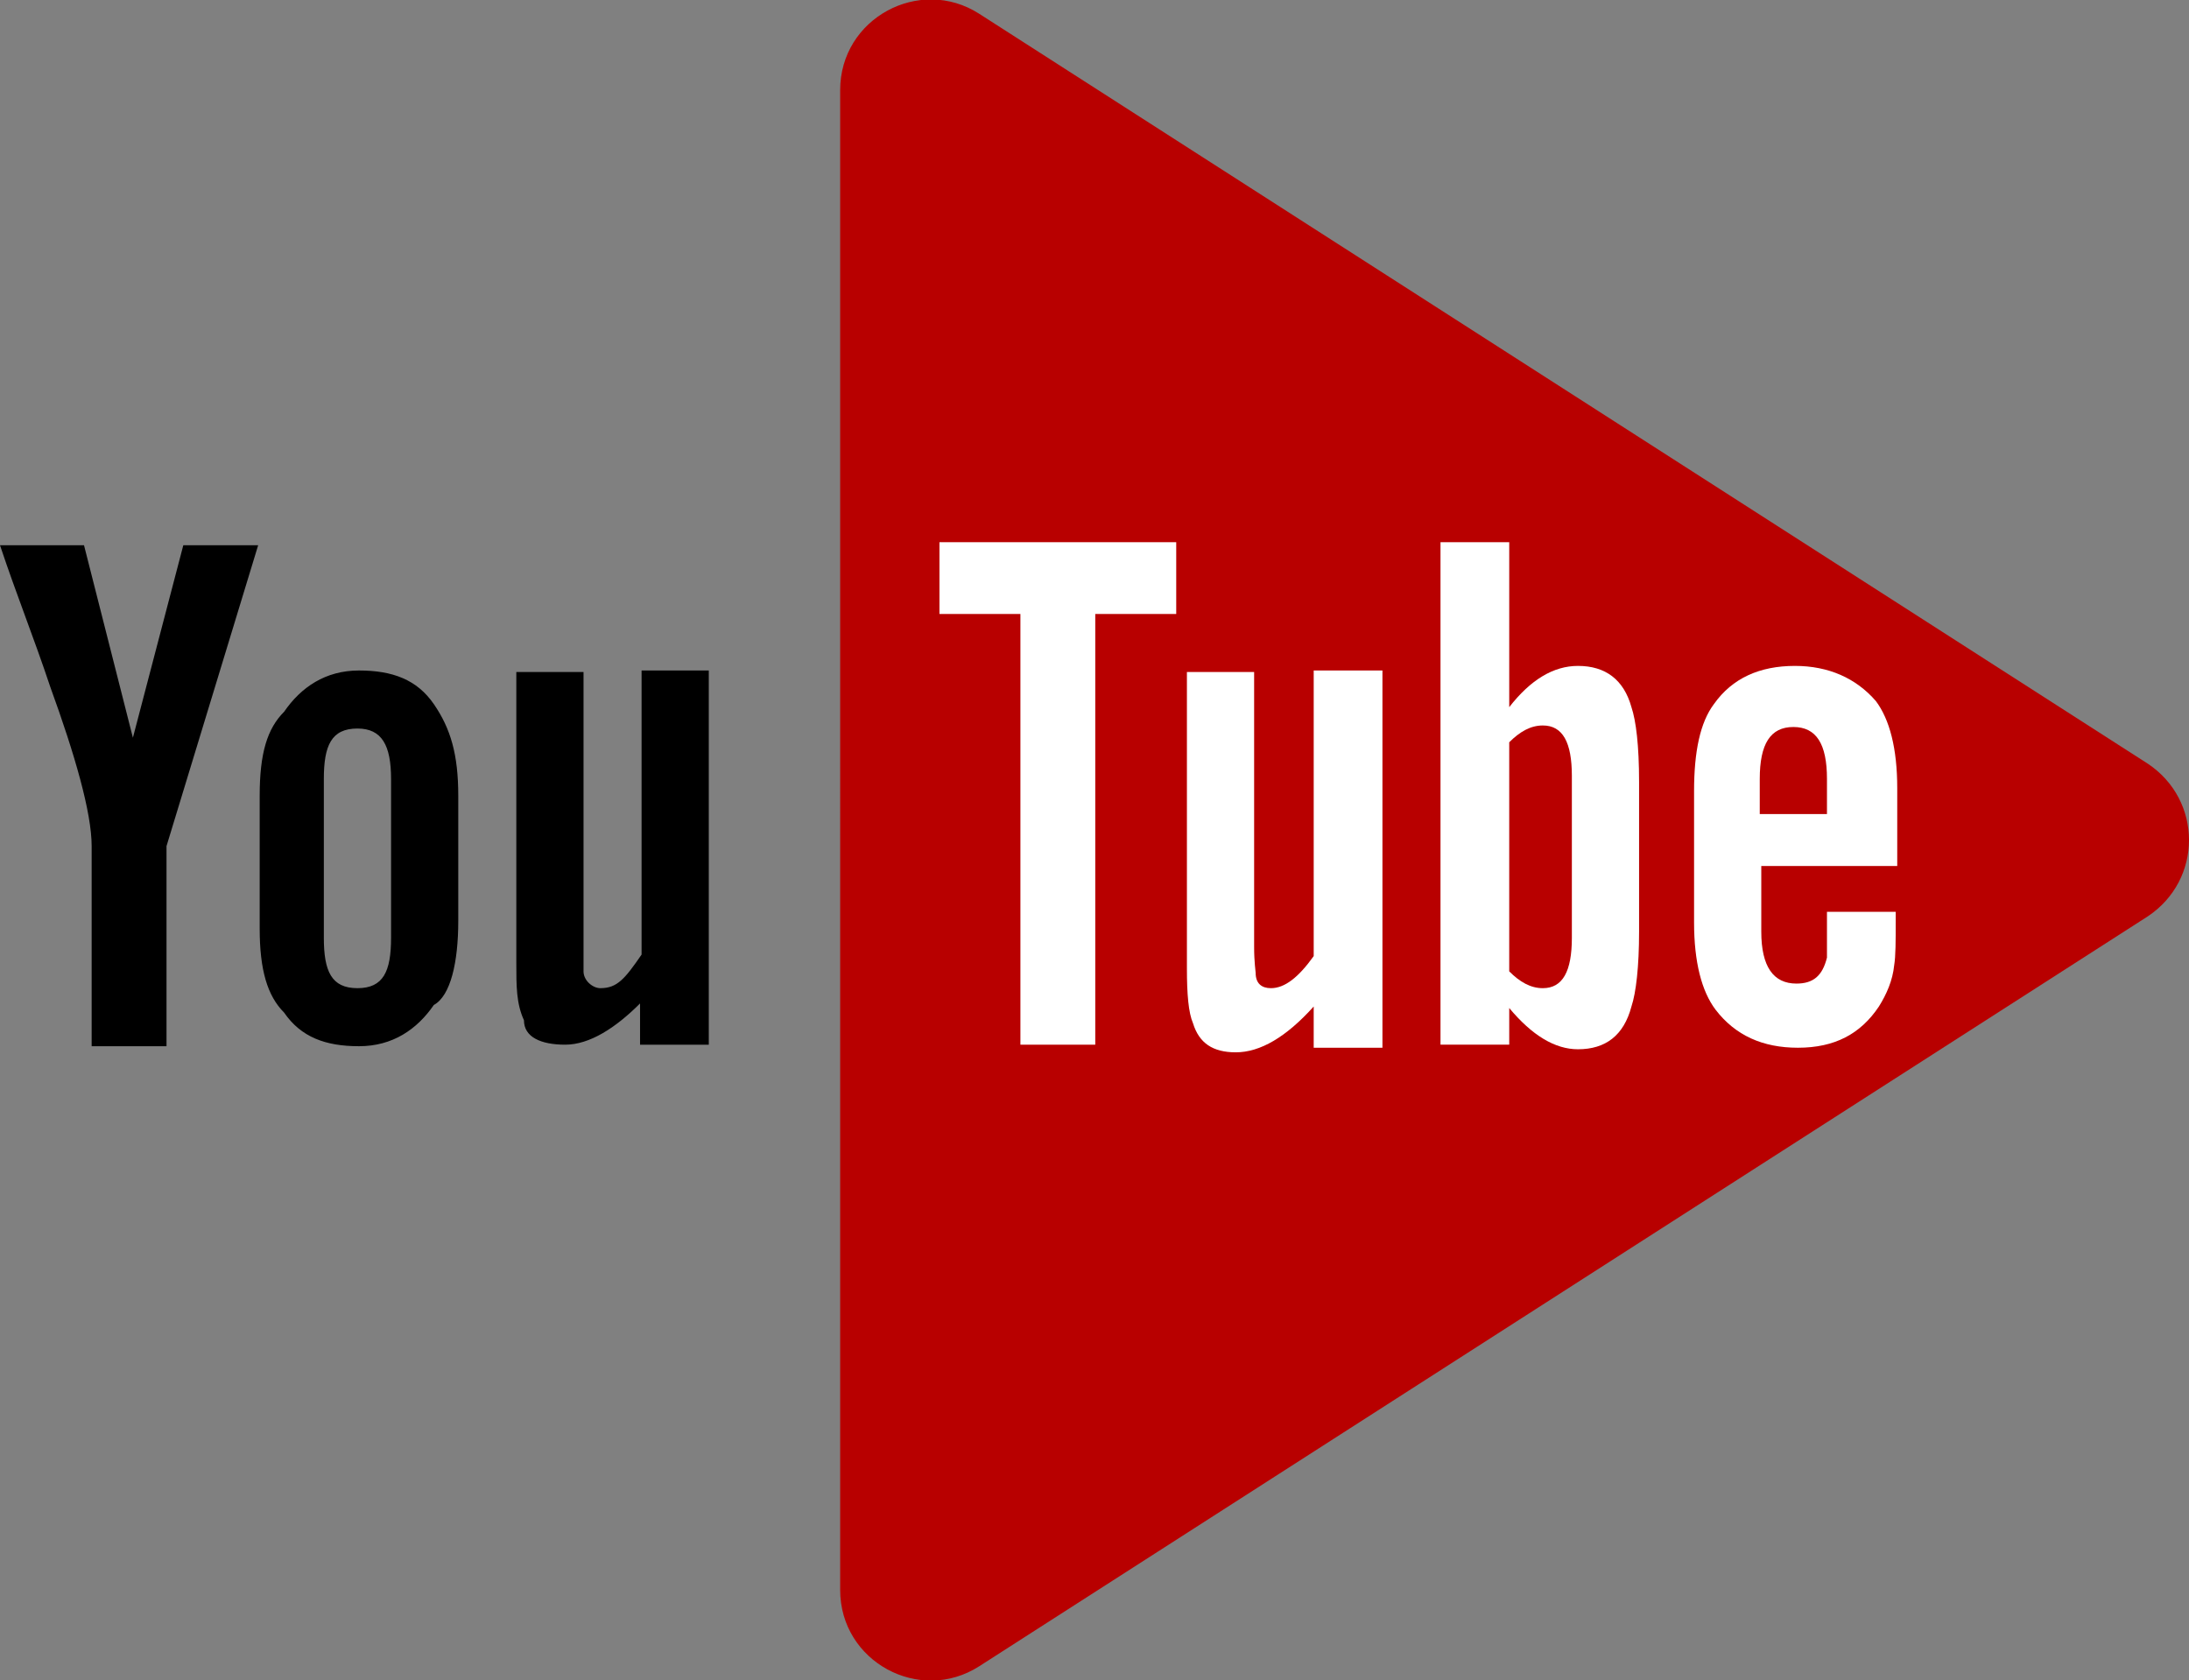 <?xml version="1.0" encoding="utf-8"?>
<!-- Generator: Adobe Illustrator 21.0.2, SVG Export Plug-In . SVG Version: 6.00 Build 0)  -->
<svg version="1.1" id="Layer_1" xmlns="http://www.w3.org/2000/svg" xmlns:xlink="http://www.w3.org/1999/xlink" x="0px" y="0px"
	 width="143.3px" height="110px" viewBox="0 0 143.3 110" style="enable-background:new 0 0 143.3 110;" xml:space="preserve">
<rect x="0" y="0" width="143.3" height="110" fill="#808080" stroke="none"/>
<style type="text/css">
	.st0{fill:#B80000;}
	.st1{fill:#FFFFFF;}
</style>
<g>
	<g>
		<path id="XMLID_116_" class="st0" d="M140.6,60l-76.5,49.1c-3.9,2.5-9.1-0.3-9.1-5V5.9c0-4.7,5.2-7.5,9.1-5L140.6,50
			C144.2,52.4,144.2,57.6,140.6,60z"/>
		<g id="XMLID_22_">
			<path id="XMLID_44_" class="st1" d="M103.3,43.6c-1.6,0-3.1,0.9-4.5,2.7V35.5h-4.5v32.9h4.5V66c1.5,1.8,3,2.7,4.5,2.7
				c1.8,0,3-0.9,3.5-2.8c0.3-0.9,0.5-2.6,0.5-4.9v-9.8c0-2.4-0.2-4-0.5-4.9C106.3,44.5,105.1,43.6,103.3,43.6z M102.9,61.4
				c0,2.2-0.6,3.3-1.9,3.3c-0.8,0-1.5-0.4-2.2-1.1v-15c0.7-0.7,1.4-1.1,2.2-1.1c1.3,0,1.9,1.1,1.9,3.3V61.4z"/>
			<path id="XMLID_215_" class="st1" d="M117.5,43.6c-2.3,0-4.1,0.8-5.3,2.5c-0.9,1.2-1.3,3.1-1.3,5.7v8.6c0,2.6,0.5,4.5,1.4,5.7
				c1.3,1.7,3.1,2.5,5.4,2.5c2.4,0,4.1-0.9,5.3-2.7c0.5-0.8,0.9-1.7,1-2.7c0.1-0.6,0.1-1.6,0.1-2.9v-0.6h-4.5c0,0.5,0,1,0,1.4
				s0,0.8,0,1.1c0,0.3,0,0.4,0,0.5c-0.3,1.2-0.9,1.7-2,1.7c-1.5,0-2.3-1.1-2.3-3.4v-4.3h8.9v-5.1c0-2.6-0.5-4.5-1.4-5.7
				C121.5,44.4,119.7,43.6,117.5,43.6z M119.6,53.3h-4.4V51c0-2.3,0.7-3.4,2.2-3.4c1.5,0,2.2,1.1,2.2,3.4L119.6,53.3L119.6,53.3z"/>
			<path id="XMLID_39_" class="st1" d="M86,62.6c-1,1.4-1.9,2.1-2.8,2.1c-0.6,0-1-0.3-1-1c0-0.1-0.1-0.7-0.1-1.7v-18h-4.4v19.4
				c0,1.7,0.1,2.9,0.4,3.6c0.4,1.3,1.3,1.9,2.8,1.9c1.6,0,3.3-1,5.1-3v2.7h4.5V43.9H86L86,62.6L86,62.6L86,62.6z"/>
			<polygon id="XMLID_23_" class="st1" points="61.5,40.2 66.8,40.2 66.8,68.4 71.7,68.4 71.7,40.2 77,40.2 77,35.5 61.5,35.5 			
				"/>
		</g>
		<g id="XMLID_1_">
			<path id="XMLID_2_" d="M16.9,35.7H12L8.7,48.3L5.5,35.7H0c1.1,3.3,2.2,6,3.3,9.3C4.9,49.4,6,53.2,6,55.4v13.1h4.9V55.4L16.9,35.7
				z M30,60.3v-8.2c0-2.7-0.5-4.4-1.6-6s-2.7-2.2-4.9-2.2s-3.8,1.1-4.9,2.7c-1.1,1.1-1.6,2.7-1.6,5.5v8.7c0,2.7,0.5,4.4,1.6,5.5
				c1.1,1.6,2.7,2.2,4.9,2.2s3.8-1.1,4.9-2.7C29.5,65.2,30,63,30,60.3z M25.6,61.4c0,2.2-0.5,3.3-2.2,3.3s-2.2-1.1-2.2-3.3V51
				c0-2.2,0.5-3.3,2.2-3.3c1.6,0,2.2,1.1,2.2,3.3V61.4z M46.4,68.5V43.9H42v18.6c-1.1,1.6-1.6,2.2-2.7,2.2c-0.5,0-1.1-0.5-1.1-1.1
				c0,0,0-0.5,0-1.6v-18h-4.4V63c0,1.6,0,2.7,0.5,3.8c0,1.1,1.1,1.6,2.7,1.6s3.3-1.1,4.9-2.7v2.7H46.4z"/>
		</g>
	</g>
</g>
</svg>
